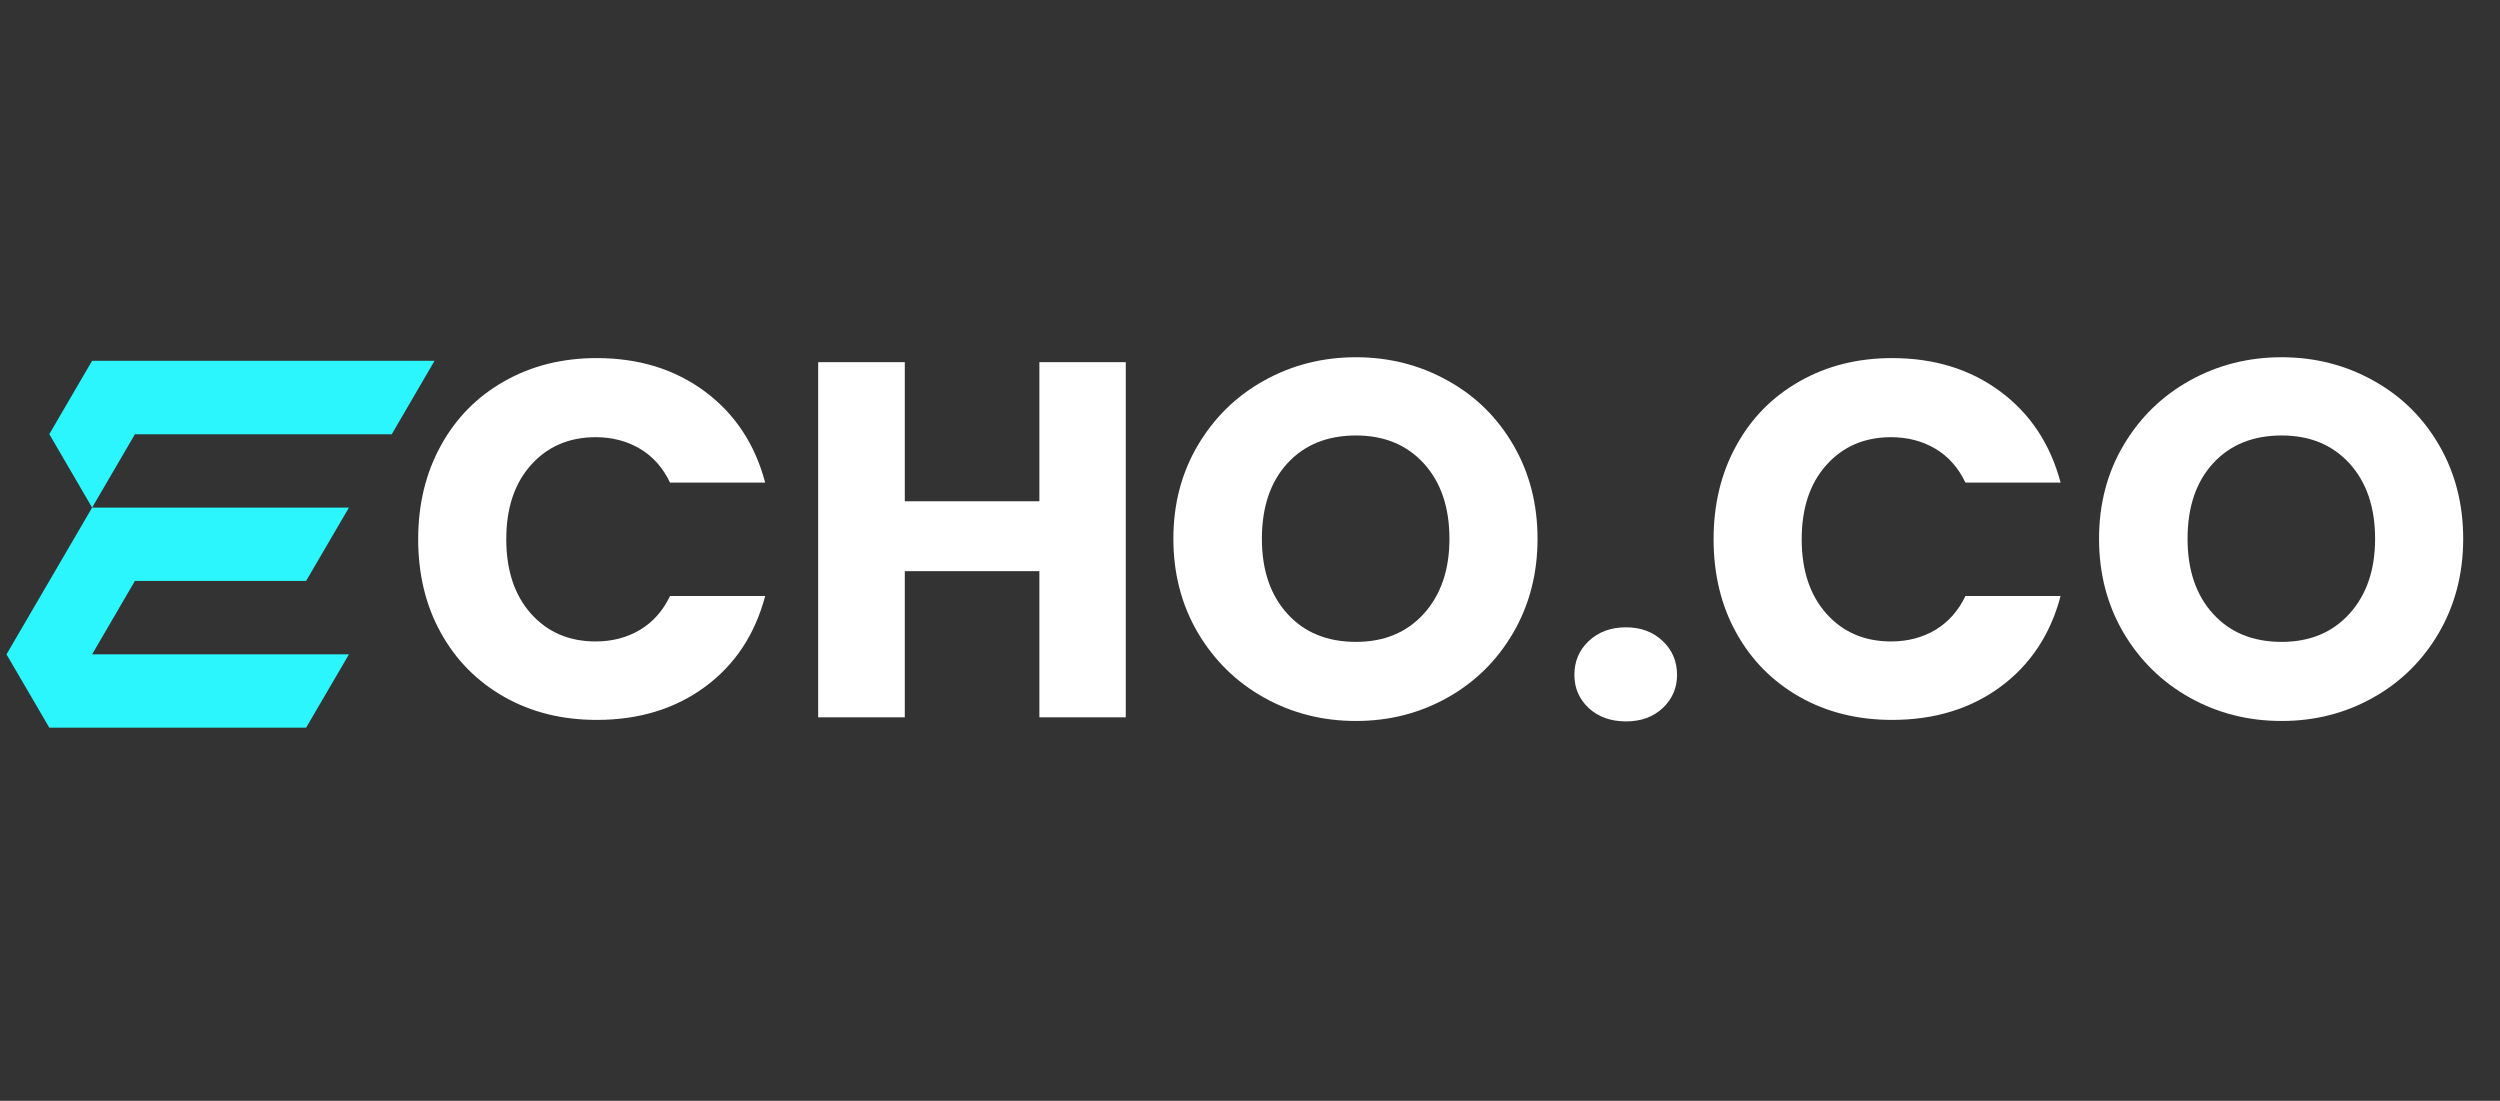 <svg xmlns="http://www.w3.org/2000/svg" xmlns:xlink="http://www.w3.org/1999/xlink" width="243" zoomAndPan="magnify" viewBox="0 0 182.25 80.25" height="107" preserveAspectRatio="xMidYMid meet" version="1.0"><rect x="0" y="0" width="182.25" height="80.25" fill="#333333" stroke="none"/><defs><g/><clipPath id="572f8c1c32"><path d="M 0.473 26.301 L 31.68 26.301 L 31.68 53.051 L 0.473 53.051 Z M 0.473 26.301 " clip-rule="nonzero"/></clipPath></defs><g fill="#ffffff" fill-opacity="1"><g transform="translate(29.266, 52.293)"><g><path d="M 1.219 -12.984 C 1.219 -15.535 1.77 -17.812 2.875 -19.812 C 3.977 -21.82 5.52 -23.383 7.5 -24.5 C 9.477 -25.625 11.723 -26.188 14.234 -26.188 C 17.305 -26.188 19.938 -25.375 22.125 -23.75 C 24.312 -22.125 25.773 -19.91 26.516 -17.109 L 19.578 -17.109 C 19.066 -18.191 18.336 -19.016 17.391 -19.578 C 16.441 -20.141 15.363 -20.422 14.156 -20.422 C 12.219 -20.422 10.645 -19.742 9.438 -18.391 C 8.238 -17.047 7.641 -15.242 7.641 -12.984 C 7.641 -10.723 8.238 -8.914 9.438 -7.562 C 10.645 -6.207 12.219 -5.531 14.156 -5.531 C 15.363 -5.531 16.441 -5.812 17.391 -6.375 C 18.336 -6.945 19.066 -7.77 19.578 -8.844 L 26.516 -8.844 C 25.773 -6.039 24.312 -3.832 22.125 -2.219 C 19.938 -0.613 17.305 0.188 14.234 0.188 C 11.723 0.188 9.477 -0.367 7.5 -1.484 C 5.52 -2.609 3.977 -4.164 2.875 -6.156 C 1.77 -8.145 1.219 -10.422 1.219 -12.984 Z M 1.219 -12.984 "/></g></g></g><g fill="#ffffff" fill-opacity="1"><g transform="translate(57.365, 52.293)"><g><path d="M 24.703 -25.891 L 24.703 0 L 18.406 0 L 18.406 -10.656 L 8.594 -10.656 L 8.594 0 L 2.281 0 L 2.281 -25.891 L 8.594 -25.891 L 8.594 -15.75 L 18.406 -15.75 L 18.406 -25.891 Z M 24.703 -25.891 "/></g></g></g><g fill="#ffffff" fill-opacity="1"><g transform="translate(84.32, 52.293)"><g><path d="M 14.531 0.266 C 12.094 0.266 9.859 -0.301 7.828 -1.438 C 5.805 -2.57 4.195 -4.148 3 -6.172 C 1.812 -8.203 1.219 -10.484 1.219 -13.016 C 1.219 -15.547 1.812 -17.816 3 -19.828 C 4.195 -21.848 5.805 -23.422 7.828 -24.547 C 9.859 -25.68 12.094 -26.25 14.531 -26.25 C 16.957 -26.25 19.188 -25.68 21.219 -24.547 C 23.25 -23.422 24.848 -21.848 26.016 -19.828 C 27.18 -17.816 27.766 -15.547 27.766 -13.016 C 27.766 -10.484 27.176 -8.203 26 -6.172 C 24.82 -4.148 23.223 -2.57 21.203 -1.438 C 19.18 -0.301 16.957 0.266 14.531 0.266 Z M 14.531 -5.5 C 16.594 -5.5 18.242 -6.188 19.484 -7.562 C 20.723 -8.938 21.344 -10.754 21.344 -13.016 C 21.344 -15.305 20.723 -17.133 19.484 -18.5 C 18.242 -19.863 16.594 -20.547 14.531 -20.547 C 12.438 -20.547 10.77 -19.867 9.531 -18.516 C 8.289 -17.16 7.672 -15.328 7.672 -13.016 C 7.672 -10.734 8.289 -8.91 9.531 -7.547 C 10.77 -6.18 12.438 -5.5 14.531 -5.5 Z M 14.531 -5.5 "/></g></g></g><g fill="#ffffff" fill-opacity="1"><g transform="translate(113.304, 52.293)"><g><path d="M 5.234 0.297 C 4.129 0.297 3.223 -0.023 2.516 -0.672 C 1.816 -1.328 1.469 -2.133 1.469 -3.094 C 1.469 -4.082 1.816 -4.906 2.516 -5.562 C 3.223 -6.227 4.129 -6.562 5.234 -6.562 C 6.316 -6.562 7.207 -6.227 7.906 -5.562 C 8.602 -4.906 8.953 -4.082 8.953 -3.094 C 8.953 -2.133 8.602 -1.328 7.906 -0.672 C 7.207 -0.023 6.316 0.297 5.234 0.297 Z M 5.234 0.297 "/></g></g></g><g fill="#ffffff" fill-opacity="1"><g transform="translate(123.702, 52.293)"><g><path d="M 1.219 -12.984 C 1.219 -15.535 1.77 -17.812 2.875 -19.812 C 3.977 -21.82 5.52 -23.383 7.5 -24.5 C 9.477 -25.625 11.723 -26.188 14.234 -26.188 C 17.305 -26.188 19.938 -25.375 22.125 -23.75 C 24.312 -22.125 25.773 -19.91 26.516 -17.109 L 19.578 -17.109 C 19.066 -18.191 18.336 -19.016 17.391 -19.578 C 16.441 -20.141 15.363 -20.422 14.156 -20.422 C 12.219 -20.422 10.645 -19.742 9.438 -18.391 C 8.238 -17.047 7.641 -15.242 7.641 -12.984 C 7.641 -10.723 8.238 -8.914 9.438 -7.562 C 10.645 -6.207 12.219 -5.531 14.156 -5.531 C 15.363 -5.531 16.441 -5.812 17.391 -6.375 C 18.336 -6.945 19.066 -7.77 19.578 -8.844 L 26.516 -8.844 C 25.773 -6.039 24.312 -3.832 22.125 -2.219 C 19.938 -0.613 17.305 0.188 14.234 0.188 C 11.723 0.188 9.477 -0.367 7.5 -1.484 C 5.52 -2.609 3.977 -4.164 2.875 -6.156 C 1.77 -8.145 1.219 -10.422 1.219 -12.984 Z M 1.219 -12.984 "/></g></g></g><g fill="#ffffff" fill-opacity="1"><g transform="translate(151.801, 52.293)"><g><path d="M 14.531 0.266 C 12.094 0.266 9.859 -0.301 7.828 -1.438 C 5.805 -2.57 4.195 -4.148 3 -6.172 C 1.812 -8.203 1.219 -10.484 1.219 -13.016 C 1.219 -15.547 1.812 -17.816 3 -19.828 C 4.195 -21.848 5.805 -23.422 7.828 -24.547 C 9.859 -25.68 12.094 -26.25 14.531 -26.25 C 16.957 -26.25 19.188 -25.68 21.219 -24.547 C 23.25 -23.422 24.848 -21.848 26.016 -19.828 C 27.18 -17.816 27.766 -15.547 27.766 -13.016 C 27.766 -10.484 27.176 -8.203 26 -6.172 C 24.82 -4.148 23.223 -2.57 21.203 -1.438 C 19.18 -0.301 16.957 0.266 14.531 0.266 Z M 14.531 -5.5 C 16.594 -5.5 18.242 -6.188 19.484 -7.562 C 20.723 -8.938 21.344 -10.754 21.344 -13.016 C 21.344 -15.305 20.723 -17.133 19.484 -18.5 C 18.242 -19.863 16.594 -20.547 14.531 -20.547 C 12.438 -20.547 10.77 -19.867 9.531 -18.516 C 8.289 -17.16 7.672 -15.328 7.672 -13.016 C 7.672 -10.734 8.289 -8.91 9.531 -7.547 C 10.77 -6.18 12.438 -5.5 14.531 -5.5 Z M 14.531 -5.5 "/></g></g></g><g clip-path="url(#572f8c1c32)"><path fill="#2bf6fd" d="M 25.438 47.703 L 22.316 53.047 L 3.594 53.047 L 0.473 47.703 L 3.594 42.355 L 6.715 37.004 L 25.438 37.004 L 22.316 42.348 L 9.836 42.348 L 6.715 47.703 Z M 6.715 26.301 L 3.594 31.648 L 6.715 37.004 L 9.836 31.656 L 28.559 31.656 L 31.68 26.301 Z M 6.715 26.301 " fill-opacity="1" fill-rule="nonzero"/></g></svg>